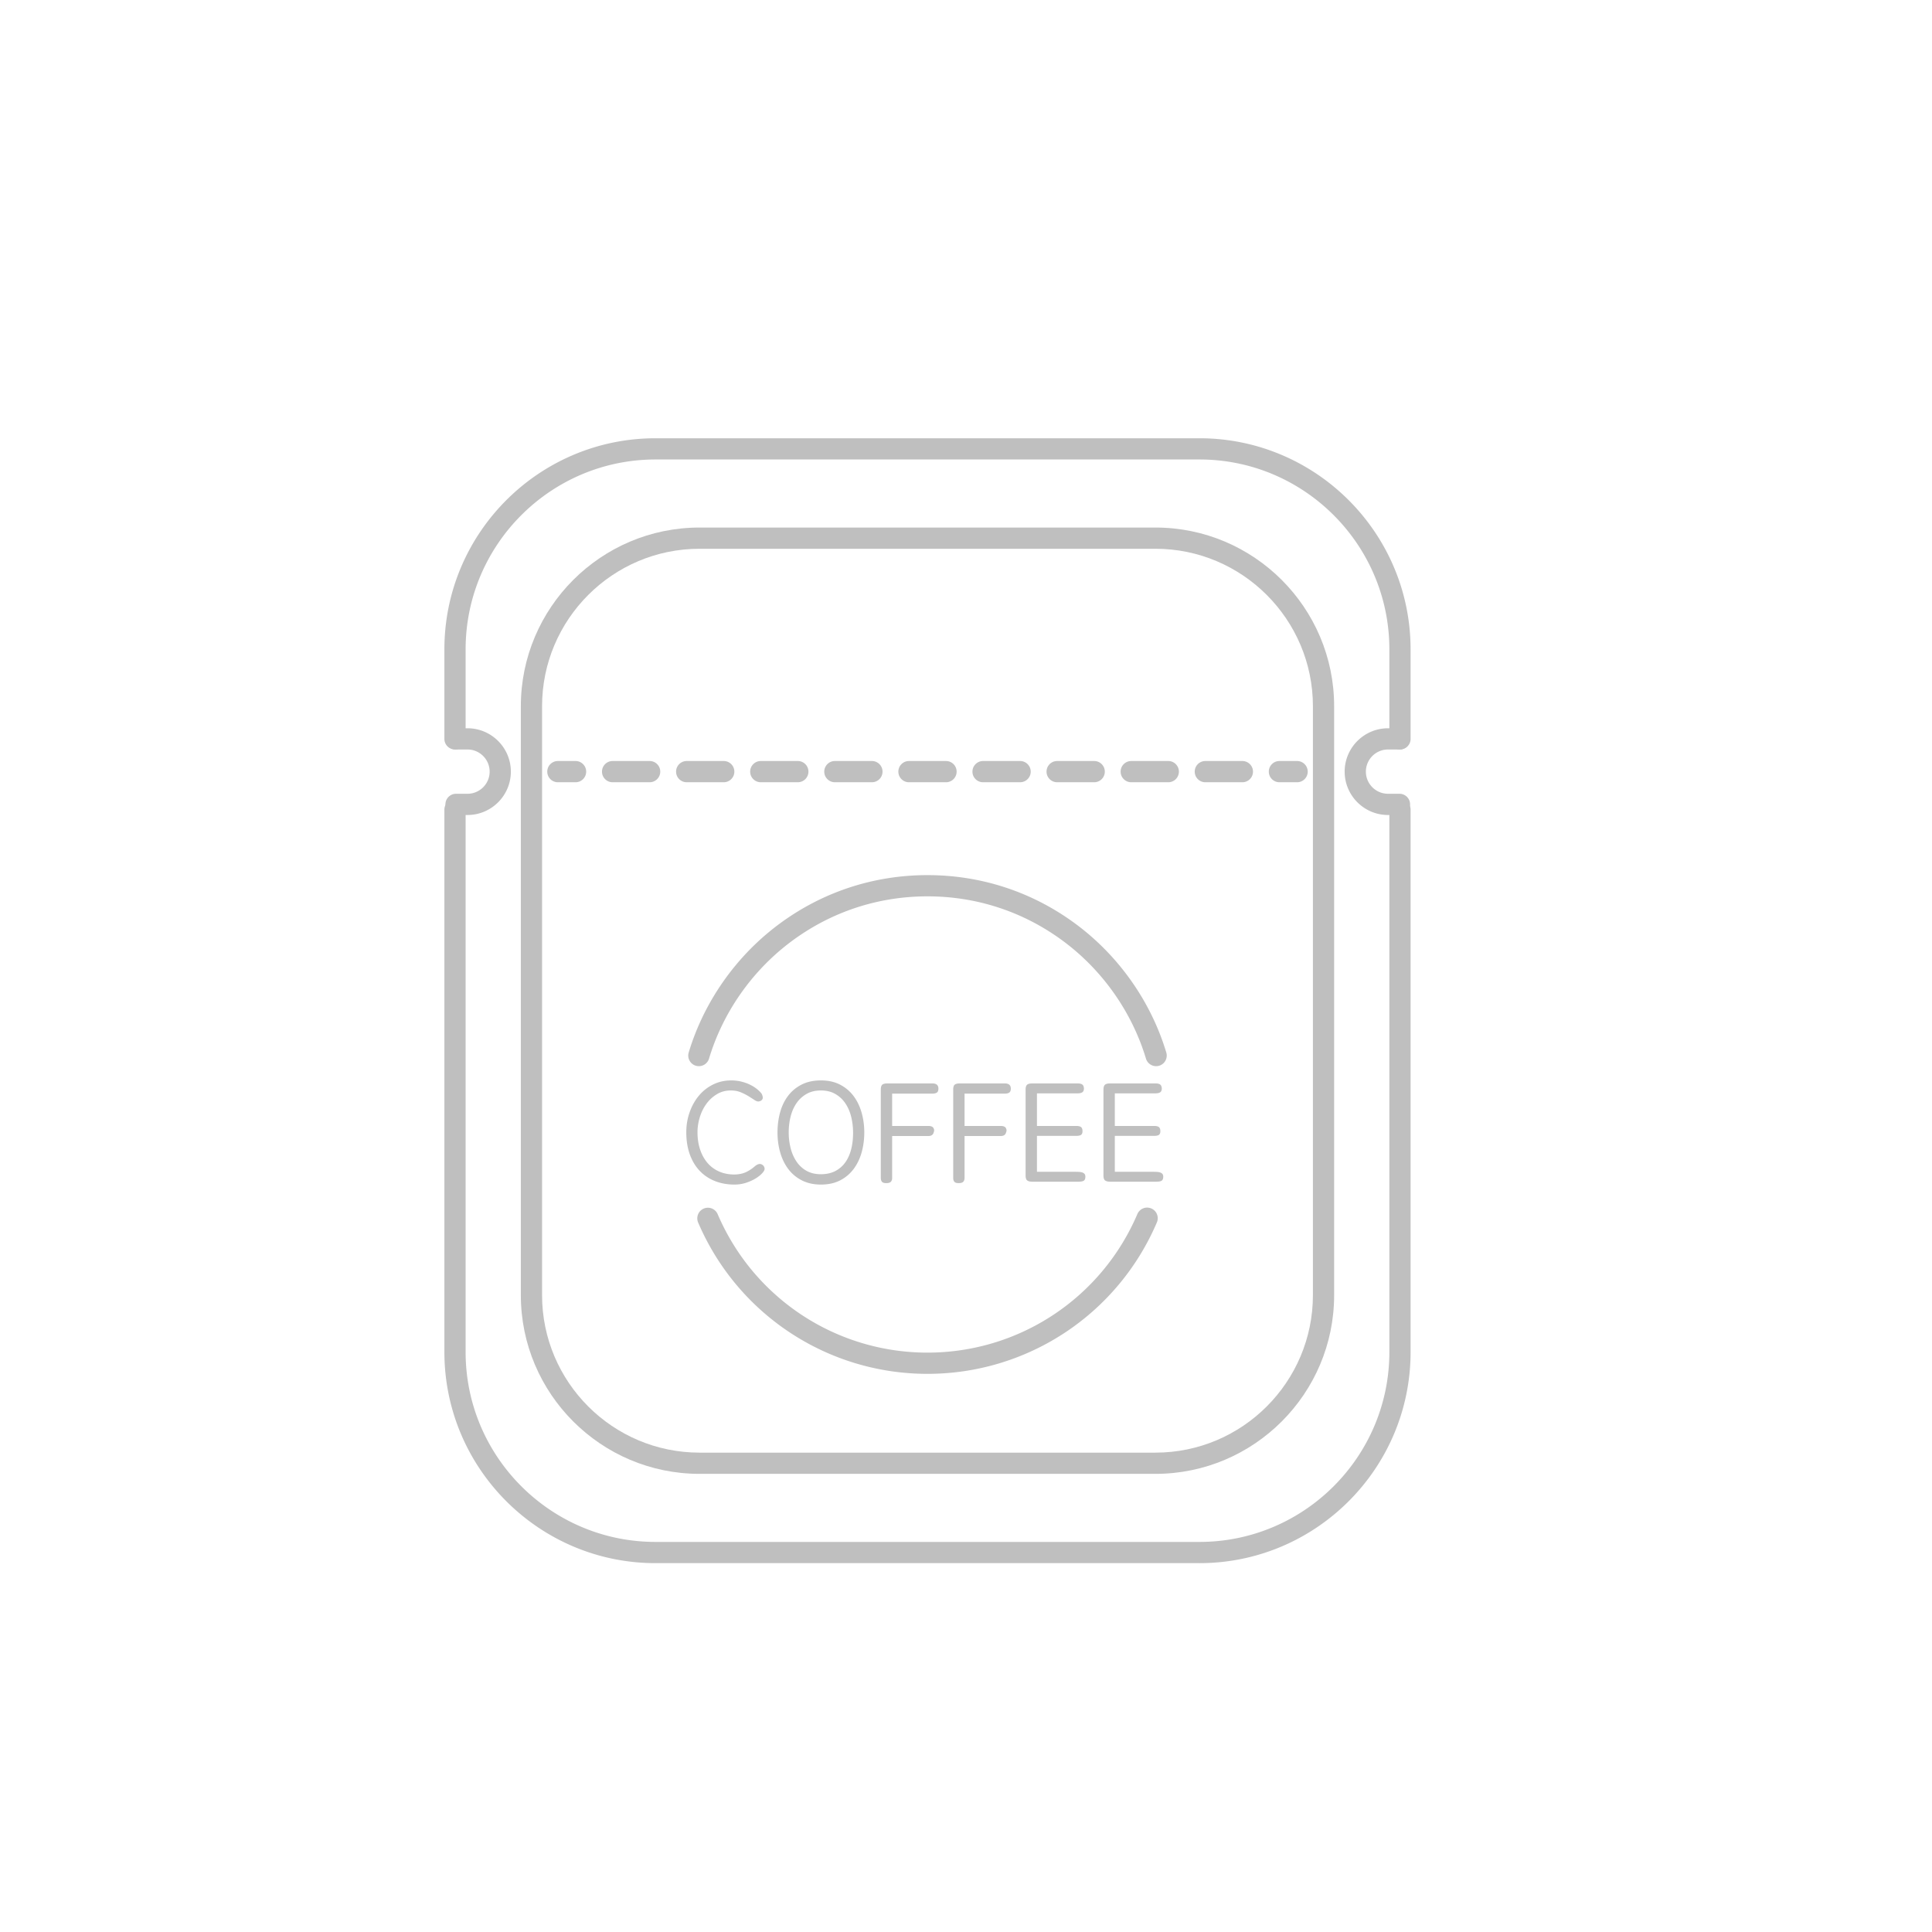 <?xml version="1.0" standalone="no"?><!DOCTYPE svg PUBLIC "-//W3C//DTD SVG 1.1//EN" "http://www.w3.org/Graphics/SVG/1.1/DTD/svg11.dtd"><svg t="1610971987889" class="icon" viewBox="0 0 1024 1024" version="1.1" xmlns="http://www.w3.org/2000/svg" p-id="14332" xmlns:xlink="http://www.w3.org/1999/xlink" width="32" height="32"><defs><style type="text/css"></style></defs><path d="M389.255 627.845c-3.807 0-7.285-0.635-10.431-1.903-3.148-1.269-5.838-3.096-8.071-5.482-2.234-2.385-3.959-5.292-5.177-8.718-1.218-3.427-1.828-7.297-1.828-11.612 0-3.756 0.596-7.309 1.789-10.66 1.192-3.35 2.829-6.269 4.911-8.757a22.994 22.994 0 0 1 7.5-5.901c2.918-1.447 6.129-2.17 9.632-2.17 1.828 0 3.579 0.203 5.254 0.609 1.675 0.407 3.198 0.94 4.569 1.599 1.371 0.661 2.589 1.409 3.655 2.246 1.066 0.838 1.928 1.688 2.589 2.551 0.507 0.965 0.71 1.802 0.609 2.513a1.948 1.948 0 0 1-0.647 1.028c-0.331 0.279-0.775 0.47-1.333 0.57-0.609 0.153-1.358-0.062-2.246-0.647a183.676 183.676 0 0 0-3.16-2.018c-1.218-0.762-2.615-1.472-4.188-2.132-1.574-0.659-3.35-0.99-5.33-0.99-2.741 0-5.204 0.66-7.386 1.979a19.056 19.056 0 0 0-5.558 5.101c-1.523 2.082-2.691 4.455-3.503 7.12-0.812 2.665-1.218 5.318-1.218 7.956 0 3.25 0.444 6.244 1.333 8.985 0.887 2.741 2.17 5.114 3.845 7.119 1.675 2.007 3.731 3.554 6.167 4.645 2.437 1.092 5.178 1.638 8.223 1.638 2.437-0.05 4.505-0.482 6.206-1.294a20.058 20.058 0 0 0 4.759-3.198c1.116-0.862 2.081-1.218 2.893-1.066 0.762 0.204 1.32 0.571 1.675 1.105 0.355 0.533 0.507 1.078 0.457 1.637-0.051 0.559-0.495 1.294-1.333 2.208-0.838 0.914-1.98 1.816-3.426 2.703-1.447 0.889-3.135 1.65-5.063 2.285-1.93 0.633-3.986 0.951-6.168 0.951zM435.092 572.642c3.857 0 7.221 0.736 10.089 2.208 2.867 1.473 5.254 3.465 7.157 5.977 1.904 2.513 3.337 5.444 4.302 8.794 0.963 3.35 1.447 6.879 1.447 10.585 0 3.757-0.47 7.297-1.409 10.621-0.94 3.326-2.36 6.258-4.264 8.795-1.904 2.538-4.29 4.543-7.158 6.015-2.868 1.472-6.257 2.208-10.165 2.208-3.807 0-7.157-0.736-10.051-2.208-2.894-1.472-5.292-3.465-7.195-5.977-1.904-2.513-3.338-5.444-4.302-8.794-0.965-3.35-1.446-6.903-1.446-10.66 0-3.706 0.457-7.234 1.37-10.585 0.914-3.35 2.322-6.281 4.226-8.794 1.904-2.513 4.302-4.505 7.195-5.977 2.894-1.472 6.294-2.208 10.204-2.208z m0 49.72c2.842 0 5.33-0.533 7.462-1.599a14.683 14.683 0 0 0 5.33-4.492c1.421-1.929 2.487-4.238 3.198-6.929 0.71-2.689 1.066-5.659 1.066-8.909 0-2.943-0.33-5.76-0.99-8.452-0.66-2.69-1.688-5.076-3.084-7.157a15.922 15.922 0 0 0-5.33-4.987c-2.158-1.244-4.709-1.866-7.652-1.866-2.944 0-5.495 0.622-7.652 1.866a16.035 16.035 0 0 0-5.33 4.949c-1.396 2.056-2.424 4.417-3.083 7.081-0.66 2.666-0.99 5.445-0.99 8.338 0 2.843 0.33 5.584 0.99 8.223 0.659 2.64 1.675 5.001 3.045 7.081a15.537 15.537 0 0 0 5.292 4.987c2.156 1.246 4.732 1.866 7.728 1.866zM492.046 596.779c1.624 0 2.589 0.508 2.894 1.523 0.253 0.559 0.228 1.194-0.076 1.904-0.304 1.269-1.244 1.903-2.817 1.903h-19.188v22.234c0 0.864-0.229 1.536-0.686 2.018-0.457 0.482-1.269 0.724-2.436 0.724-1.117 0-1.879-0.242-2.284-0.724-0.407-0.482-0.609-1.153-0.609-2.018v-46.827c0-1.269 0.254-2.133 0.762-2.59 0.507-0.457 1.42-0.685 2.741-0.685h23.832c2.132 0 3.198 0.914 3.198 2.741 0 1.016-0.266 1.714-0.8 2.094-0.533 0.381-1.358 0.571-2.474 0.571h-21.244v17.131h19.187zM530.422 596.779c1.624 0 2.589 0.508 2.893 1.523 0.253 0.559 0.228 1.194-0.076 1.904-0.304 1.269-1.245 1.903-2.817 1.903h-19.188v22.234c0 0.864-0.229 1.536-0.686 2.018-0.457 0.482-1.269 0.724-2.436 0.724-1.117 0-1.879-0.242-2.284-0.724-0.407-0.482-0.609-1.153-0.609-2.018v-46.827c0-1.269 0.254-2.133 0.762-2.59 0.507-0.457 1.42-0.685 2.741-0.685h23.832c2.132 0 3.198 0.914 3.198 2.741 0 1.016-0.266 1.714-0.8 2.094-0.533 0.381-1.358 0.571-2.474 0.571h-21.244v17.131h19.188zM549.61 621.068h19.568c0.812 0 1.586 0.014 2.322 0.038 0.735 0.026 1.382 0.114 1.942 0.266 0.558 0.152 1.002 0.406 1.332 0.762 0.33 0.355 0.495 0.863 0.495 1.522 0 1.066-0.28 1.778-0.838 2.132-0.559 0.355-1.473 0.534-2.741 0.534h-24.594c-1.168 0-2.044-0.217-2.627-0.647-0.584-0.431-0.876-1.306-0.876-2.627v-45.533c0-1.218 0.254-2.068 0.762-2.551 0.507-0.482 1.42-0.723 2.741-0.723h24.137c1.066 0 1.865 0.19 2.398 0.571 0.533 0.381 0.824 1.078 0.876 2.093 0 0.965-0.28 1.637-0.838 2.018-0.559 0.381-1.37 0.571-2.436 0.571H549.61v17.284h20.863c1.167 0 2.005 0.204 2.513 0.61 0.507 0.406 0.761 1.117 0.761 2.132 0 0.965-0.254 1.625-0.761 1.98-0.508 0.355-1.346 0.533-2.513 0.533H549.61v19.035zM590.878 621.068h19.569c0.812 0 1.586 0.014 2.322 0.038 0.735 0.026 1.382 0.114 1.942 0.266 0.558 0.152 1.002 0.406 1.332 0.762 0.33 0.355 0.495 0.863 0.495 1.522 0 1.066-0.28 1.778-0.838 2.132-0.559 0.355-1.473 0.534-2.741 0.534h-24.594c-1.168 0-2.044-0.217-2.627-0.647-0.584-0.431-0.876-1.306-0.876-2.627v-45.533c0-1.218 0.254-2.068 0.762-2.551 0.507-0.482 1.42-0.723 2.741-0.723h24.137c1.066 0 1.865 0.19 2.398 0.571 0.533 0.381 0.824 1.078 0.876 2.093 0 0.965-0.28 1.637-0.838 2.018-0.559 0.381-1.37 0.571-2.436 0.571h-21.625v17.284h20.863c1.167 0 2.005 0.204 2.513 0.61 0.507 0.406 0.761 1.117 0.761 2.132 0 0.965-0.255 1.625-0.761 1.98-0.508 0.355-1.346 0.533-2.513 0.533h-20.863v19.035z" fill="#bfbfbf" p-id="14333"></path><path d="M635.734 828.498h-288.29c-61.705 0-111.906-50.201-111.906-111.906V429.161a5.624 5.624 0 0 1 11.248 0v287.432c0 55.503 45.155 100.658 100.658 100.658h288.291c55.503 0 100.658-45.155 100.658-100.658V429.161a5.624 5.624 0 0 1 11.248 0v287.432c0 61.705-50.201 111.905-111.907 111.905zM742.016 397.247a5.624 5.624 0 0 1-5.624-5.624v-47.431c0-55.503-45.155-100.658-100.658-100.658h-288.29c-55.503 0-100.658 45.155-100.658 100.658v47.431a5.624 5.624 0 0 1-11.248 0v-47.431c0-61.705 50.201-111.906 111.906-111.906h288.291c61.705 0 111.906 50.201 111.906 111.906v47.431a5.624 5.624 0 0 1-5.625 5.624z" fill="#bfbfbf" p-id="14334"></path><path d="M612.411 781.174H370.767c-52.223 0-94.709-42.486-94.709-94.709V374.32c0-52.223 42.486-94.71 94.709-94.71h241.645c52.223 0 94.709 42.486 94.709 94.71v312.145c0 52.223-42.487 94.709-94.71 94.709zM370.767 290.858c-46.021 0-83.461 37.441-83.461 83.462v312.145c0 46.021 37.44 83.461 83.461 83.461h241.645c46.021 0 83.461-37.44 83.461-83.461V374.32c0-46.021-37.44-83.462-83.461-83.462H370.767z" fill="#bfbfbf" p-id="14335"></path><path d="M247.782 431.965h-6.074a5.624 5.624 0 0 1 0-11.248h6.074c6.471 0 11.735-5.264 11.735-11.735s-5.264-11.735-11.735-11.735h-6.074a5.624 5.624 0 0 1 0-11.248h6.074c12.673 0 22.983 10.31 22.983 22.983s-10.31 22.983-22.983 22.983z" fill="#bfbfbf" p-id="14336"></path><path d="M741.755 431.965h-6.074c-12.673 0-22.983-10.31-22.983-22.983s10.31-22.983 22.983-22.983h6.074a5.624 5.624 0 0 1 0 11.248h-6.074c-6.471 0-11.735 5.264-11.735 11.735s5.264 11.735 11.735 11.735h6.074a5.624 5.624 0 0 1 0 11.248z" fill="#bfbfbf" p-id="14337"></path><path d="M305.057 414.606h-9.374a5.624 5.624 0 0 1 0-11.248h9.374a5.624 5.624 0 0 1 0 11.248zM658.487 414.606h-19.635a5.624 5.624 0 0 1 0-11.248h19.635a5.624 5.624 0 0 1 0 11.248z m-39.271 0h-19.635a5.624 5.624 0 0 1 0-11.248h19.635a5.624 5.624 0 0 1 0 11.248z m-39.269 0h-19.635a5.624 5.624 0 0 1 0-11.248h19.635a5.624 5.624 0 0 1 0 11.248z m-39.271 0h-19.635a5.624 5.624 0 0 1 0-11.248h19.635a5.624 5.624 0 0 1 0 11.248z m-39.269 0h-19.635a5.624 5.624 0 0 1 0-11.248h19.635a5.624 5.624 0 0 1 0 11.248z m-39.271 0h-19.635a5.624 5.624 0 0 1 0-11.248h19.635a5.624 5.624 0 0 1 0 11.248z m-39.27 0h-19.635a5.624 5.624 0 0 1 0-11.248h19.635a5.624 5.624 0 0 1 0 11.248z m-39.269 0h-19.635a5.624 5.624 0 0 1 0-11.248h19.635a5.624 5.624 0 0 1 0 11.248z m-39.271 0h-19.635a5.624 5.624 0 0 1 0-11.248h19.635a5.624 5.624 0 0 1 0 11.248zM687.495 414.606h-9.373a5.624 5.624 0 0 1 0-11.248h9.373a5.624 5.624 0 0 1 0 11.248z" fill="#bfbfbf" p-id="14338"></path><path d="M491.589 728.167A132.055 132.055 0 0 1 370 647.881a5.625 5.625 0 0 1 10.344-4.42c19.064 44.624 62.73 73.457 111.245 73.457s92.181-28.834 111.244-73.457a5.624 5.624 0 0 1 10.344 4.418 132.051 132.051 0 0 1-121.588 80.288zM612.766 565.091a5.626 5.626 0 0 1-5.383-4.004c-7.333-24.356-22.614-46.255-43.028-61.664-21.096-15.924-46.258-24.341-72.765-24.341-26.508 0-51.67 8.417-72.765 24.341-20.414 15.409-35.695 37.309-43.028 61.664a5.624 5.624 0 1 1-10.771-3.243c8.016-26.625 24.716-50.561 47.022-67.399 23.064-17.41 50.569-26.611 79.542-26.611s56.478 9.202 79.542 26.611c22.306 16.838 39.005 40.773 47.022 67.399a5.624 5.624 0 0 1-5.388 7.247z" fill="#bfbfbf" p-id="14339"></path></svg>